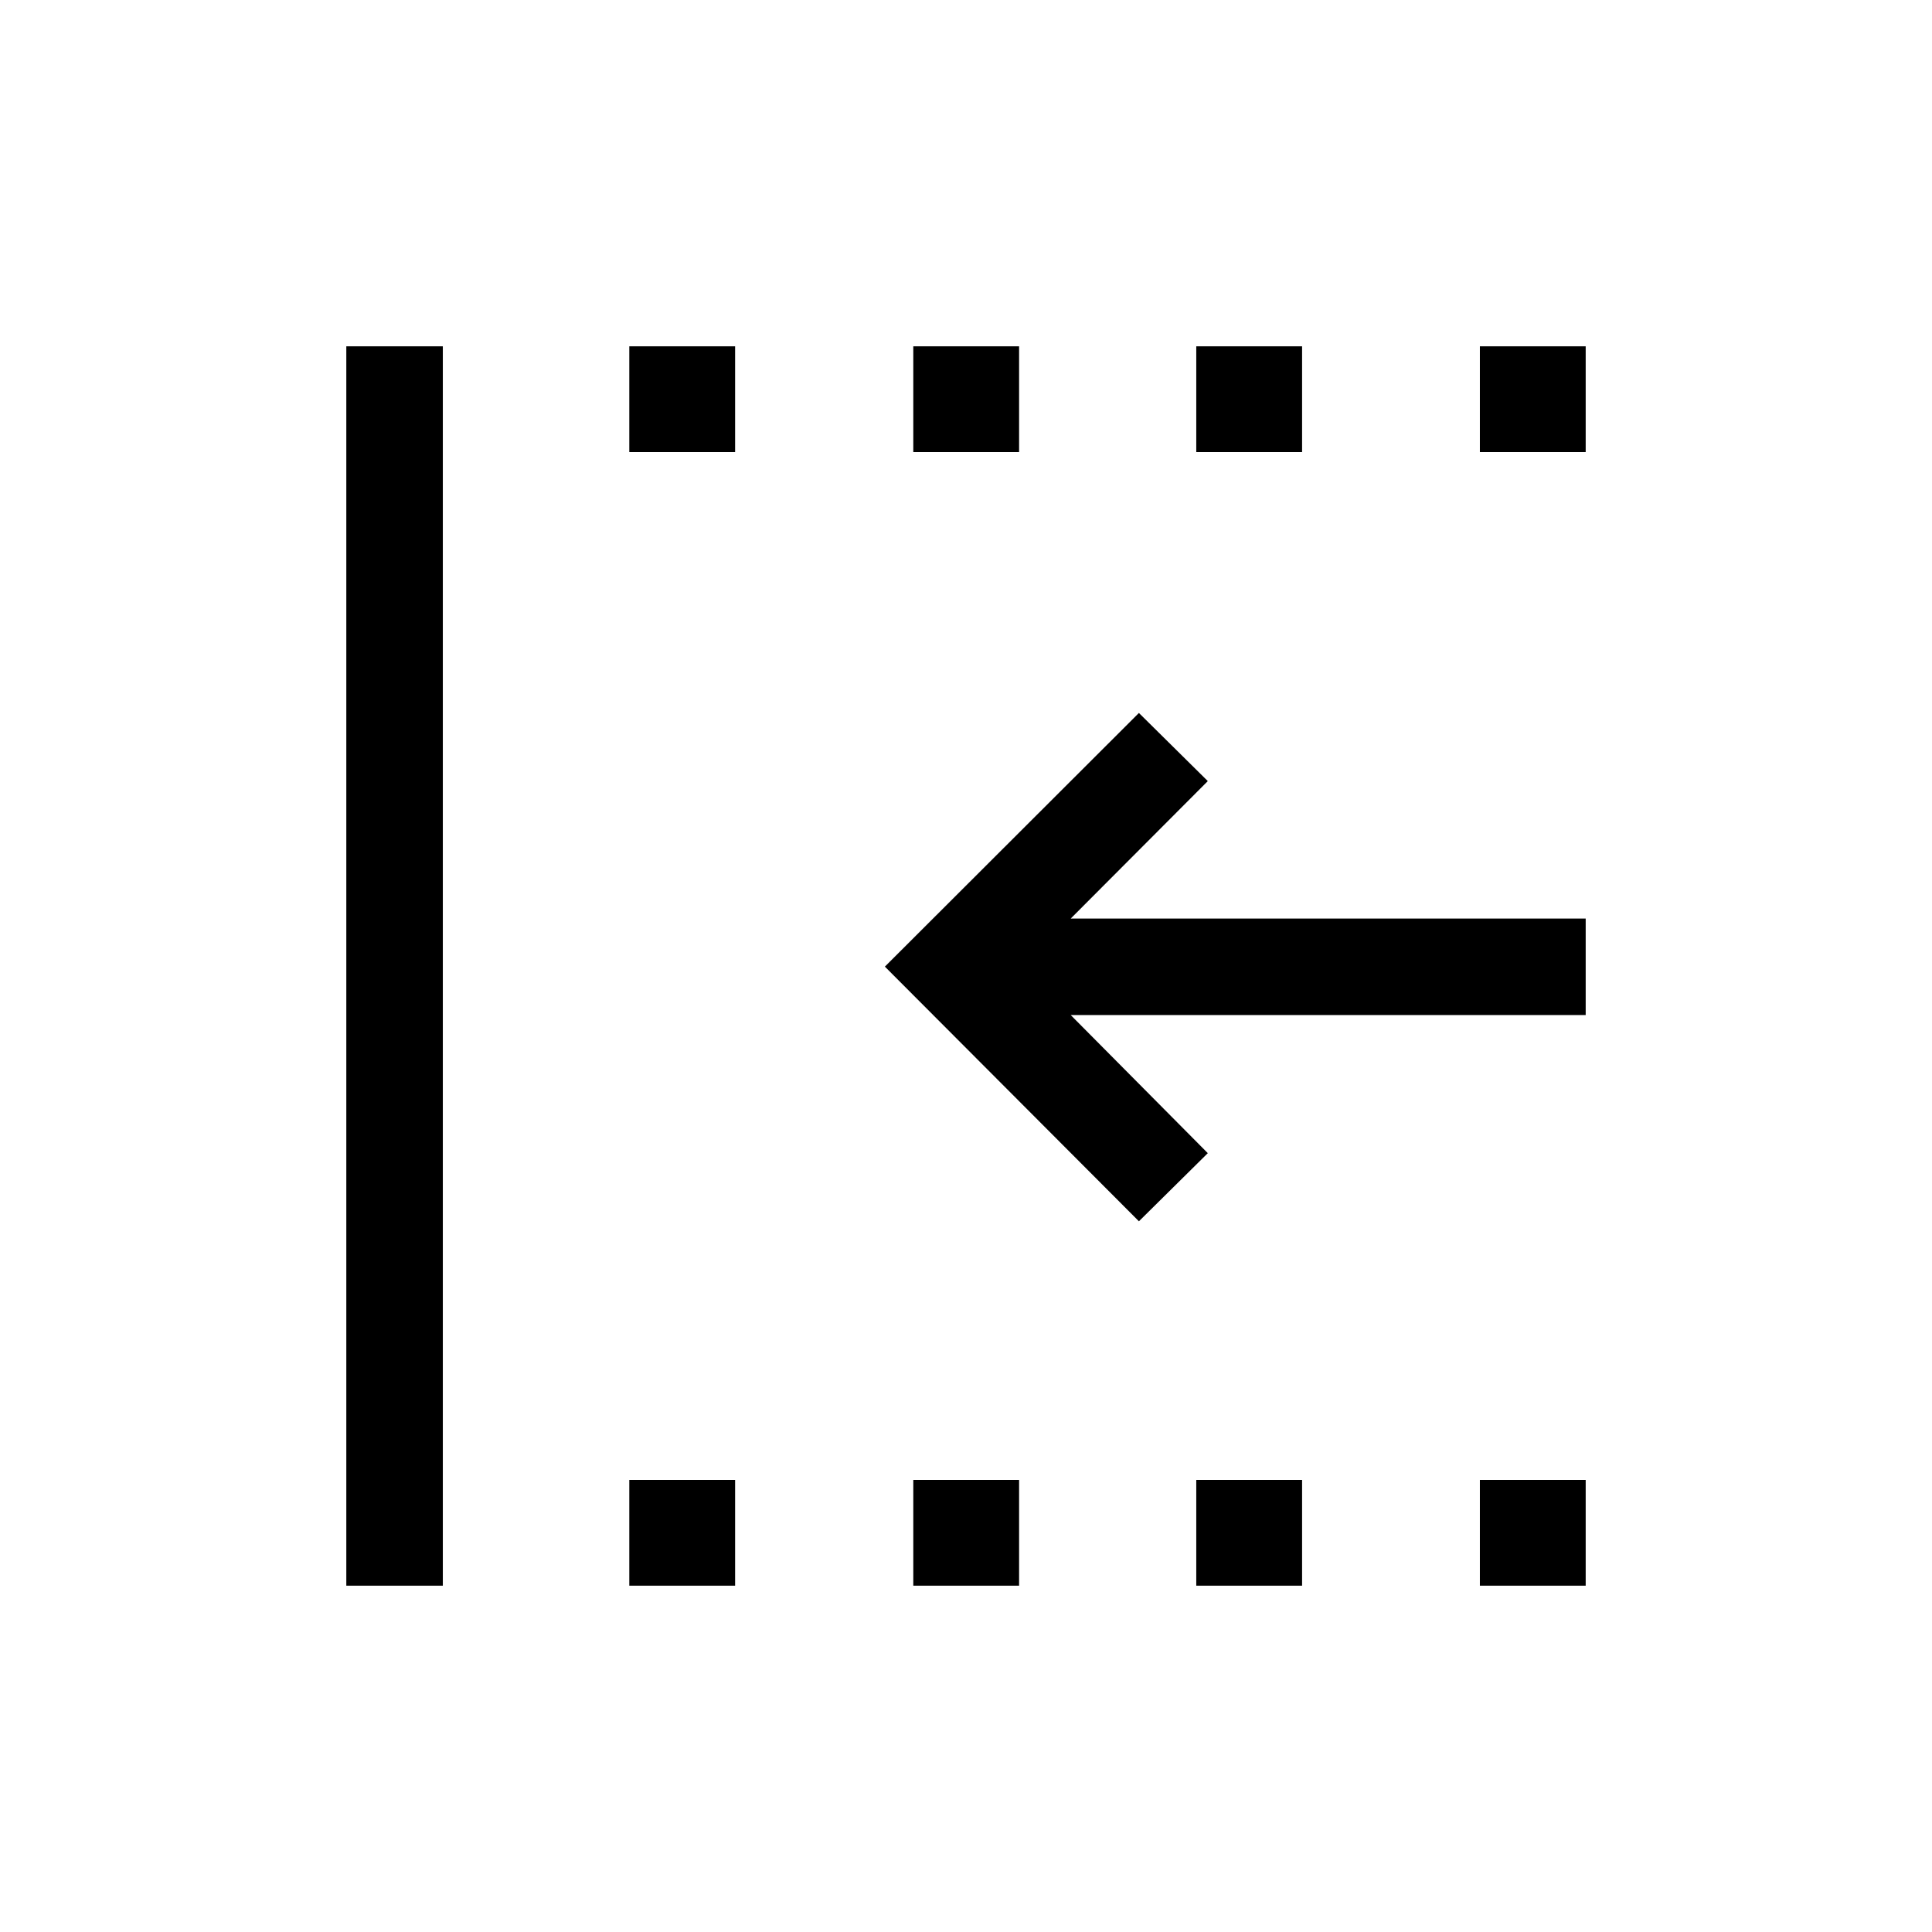 <svg xmlns="http://www.w3.org/2000/svg" height="20" viewBox="0 -960 960 960" width="20"><path d="M735.35-735.35v-52.57h52.57v52.57h-52.57Zm0 563.27v-52.57h52.57v52.57h-52.57ZM594.42-735.35v-52.57H647v52.57h-52.58Zm0 563.27v-52.57H647v52.57h-52.58ZM453.81-735.35v-52.57h52.57v52.57h-52.57Zm-141.12 0v-52.57h52.58v52.57h-52.58Zm0 563.27v-52.57h52.58v52.57h-52.58Zm-140.61 0v-615.84h47.96v615.84h-47.96Zm393.84-181.07L439.69-479.69l126.23-126.04 34.23 33.85-68.11 68.3h255.88v47.96H532.04L600.15-387l-34.23 33.85ZM453.81-172.08v-52.57h52.57v52.57h-52.57Z"/></svg>